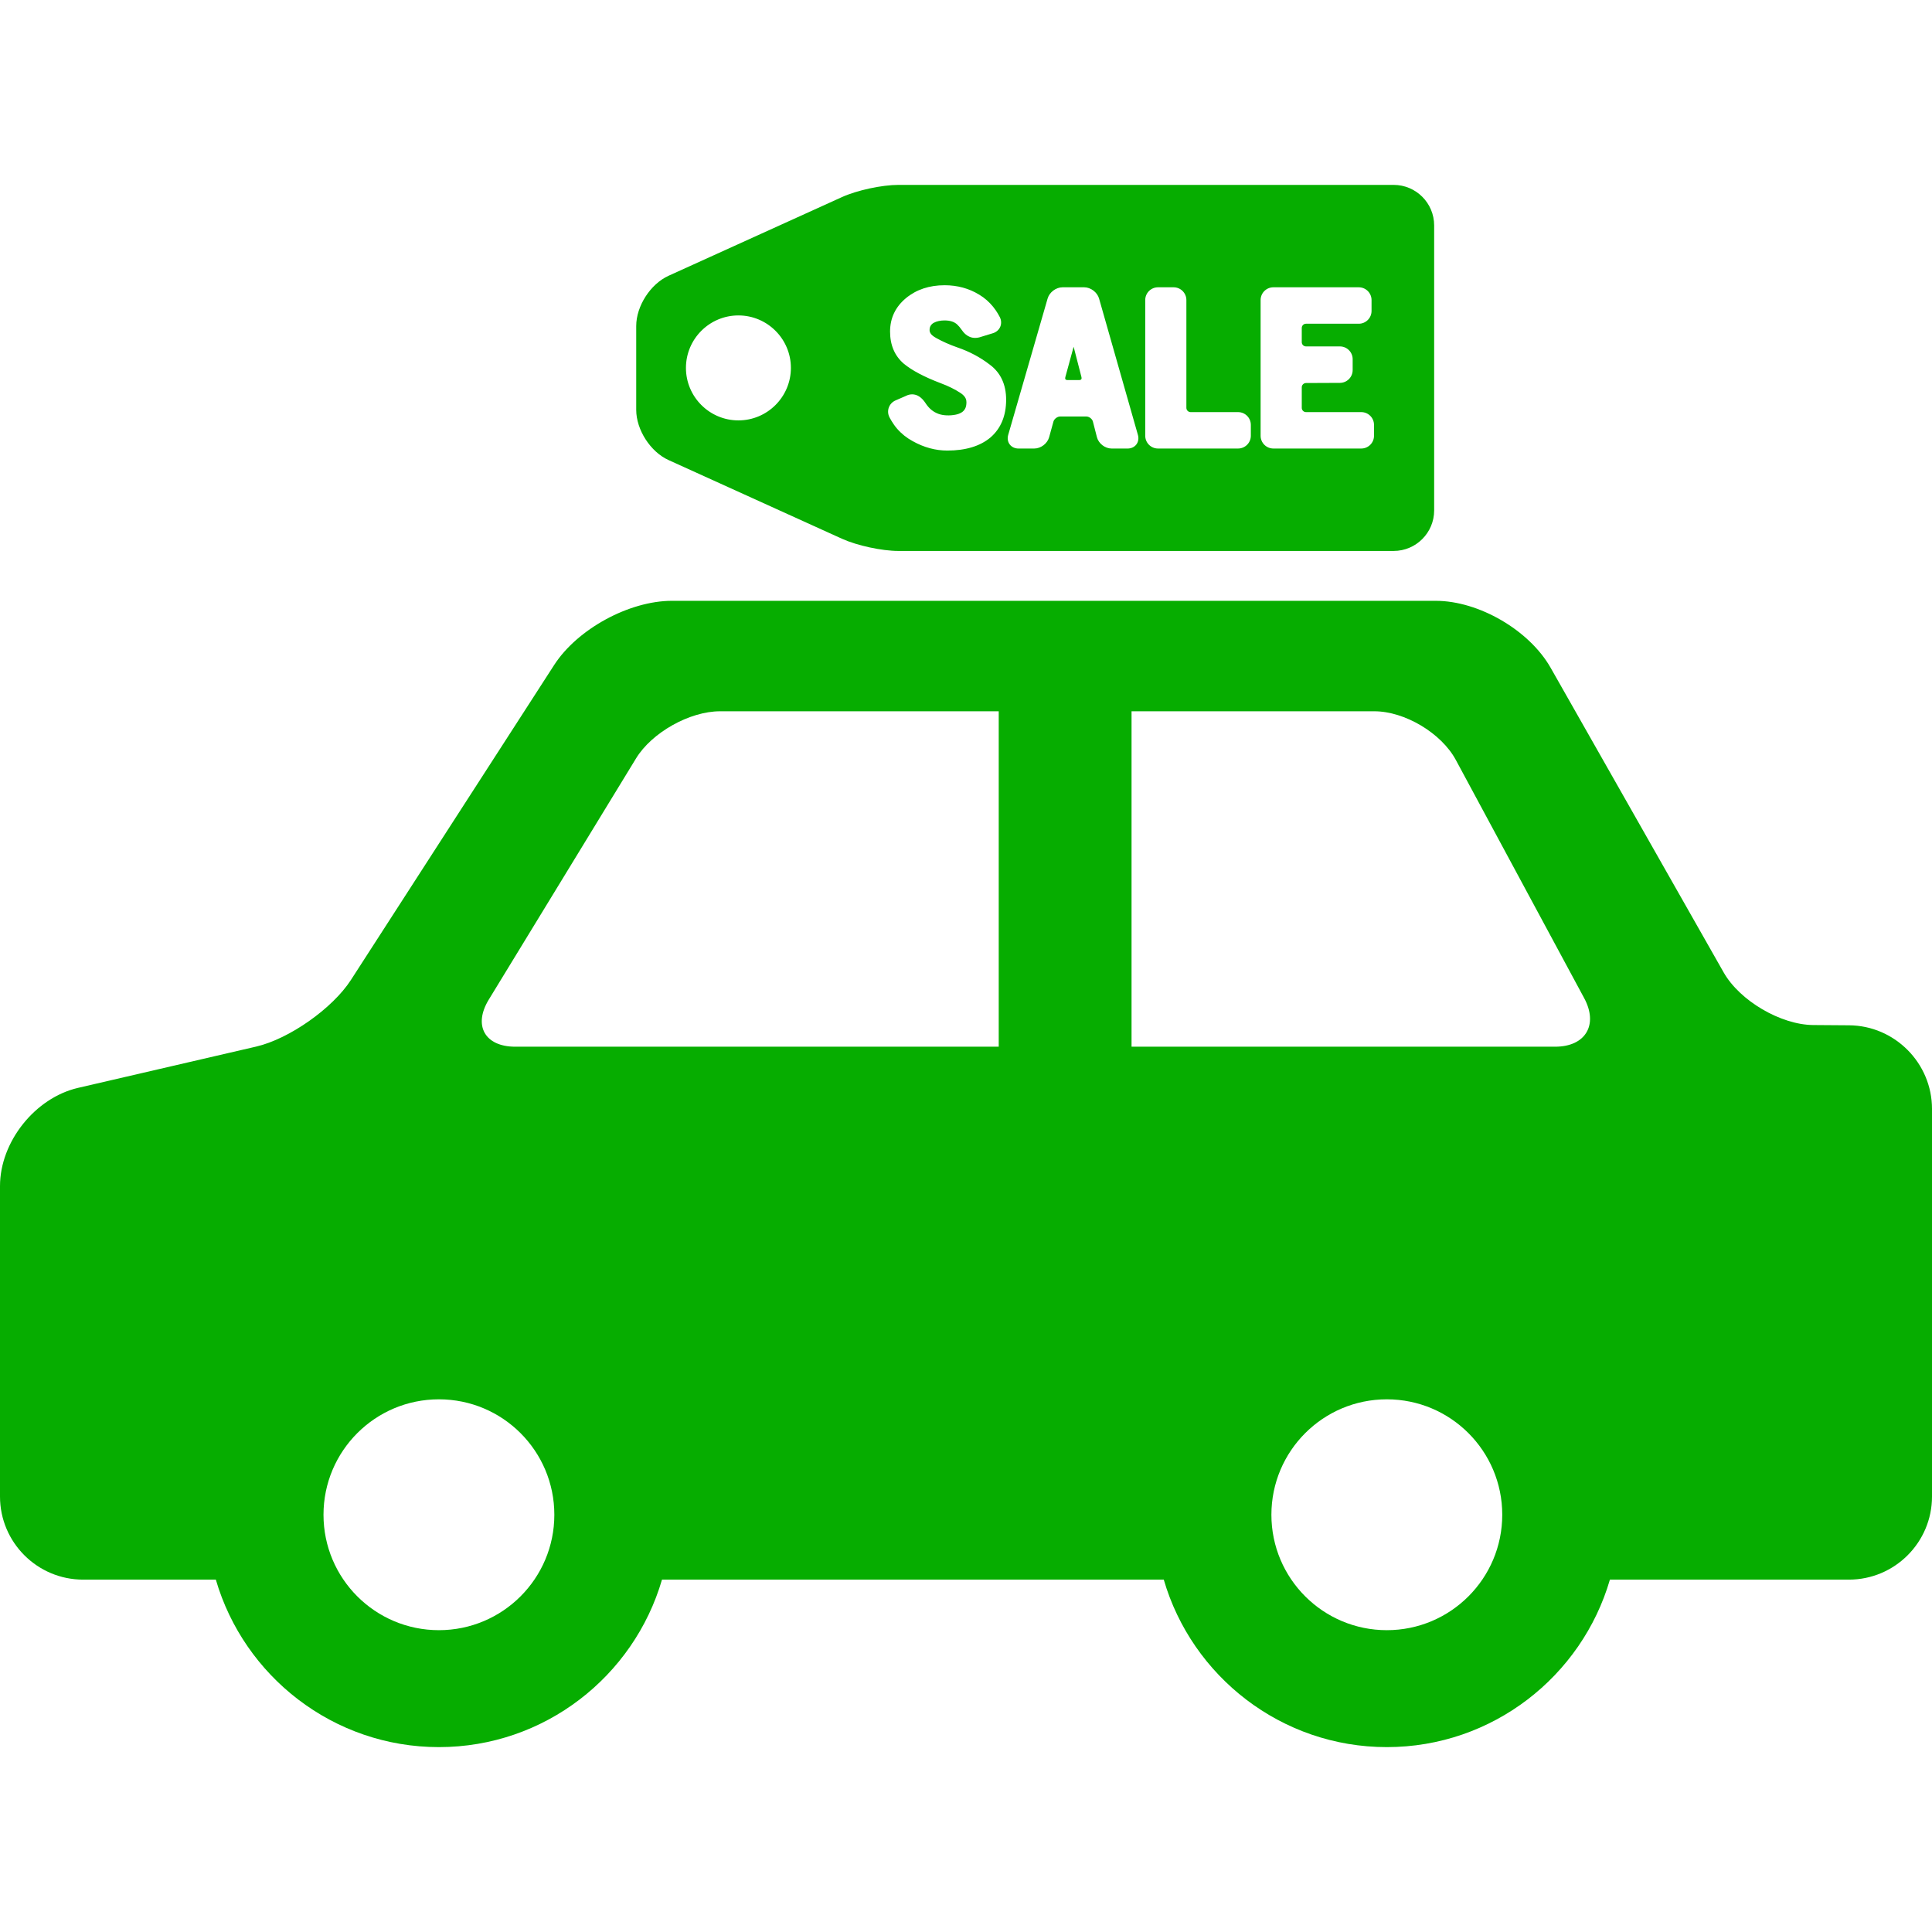 <svg width="239.24" height="239.24" xmlns="http://www.w3.org/2000/svg">

 <g>
  <title>background</title>
  <rect fill="none" id="canvas_background" height="402" width="582" y="-1" x="-1"/>
 </g>
 <g>
  <title>Layer 1</title>
  <g id="svg_1">
   <path fill="#06ad00" id="svg_2" d="m228.965,126.963l-4.429,-0.032c-4.024,-0.028 -9.104,-3.01 -11.092,-6.511l-21.43,-37.733c-2.639,-4.647 -8.893,-8.288 -14.237,-8.288l-94.562,0c-5.307,0 -11.717,3.492 -14.595,7.951l-25.167,39.001c-2.275,3.525 -7.648,7.303 -11.734,8.249l-22.059,5.113c-5.326,1.235 -9.66,6.688 -9.66,12.157l0,38.446c0,5.674 4.616,10.29 10.29,10.29l16.437,0c3.487,11.968 14.547,20.74 27.624,20.74c13.077,0 24.138,-8.772 27.624,-20.74l62.134,0c3.486,11.968 14.547,20.74 27.624,20.74c13.077,0 24.137,-8.772 27.623,-20.74l29.595,0c5.674,0 10.29,-4.616 10.29,-10.29l0,-48.002c-0.001,-5.667 -4.61,-10.311 -10.276,-10.351zm-174.614,74.902c-7.894,0 -14.292,-6.4 -14.292,-14.293c0,-7.895 6.398,-14.294 14.292,-14.294c7.895,0 14.293,6.399 14.293,14.294c0,7.892 -6.399,14.293 -14.293,14.293zm69.322,-72.252l-59.873,0c-3.76,0 -5.233,-2.625 -3.273,-5.834l18.235,-29.867c1.96,-3.209 6.639,-5.834 10.398,-5.834l34.513,0l0,41.535zm48.059,72.252c-7.893,0 -14.294,-6.4 -14.294,-14.293c0,-7.895 6.4,-14.294 14.294,-14.294c7.893,0 14.292,6.399 14.292,14.294c0,7.892 -6.399,14.293 -14.292,14.293zm20.843,-72.252l-52.455,0l0,-41.535l30.073,0c3.76,0 8.295,2.708 10.078,6.018l15.897,29.5c1.784,3.309 0.167,6.017 -3.593,6.017z"/>
   <path fill="#06ad00" id="svg_3" d="m132.186,47.066l1.453,0c0.114,0 0.203,-0.034 0.251,-0.096c0.047,-0.062 0.058,-0.156 0.029,-0.266l-0.971,-3.767l-1.031,3.777c-0.029,0.107 -0.021,0.199 0.025,0.259c0.045,0.061 0.132,0.093 0.244,0.093z"/>
   <path fill="#06ad00" id="svg_4" d="m82.795,56.974l21.453,9.734c1.872,0.85 4.95,1.516 7.008,1.516l61.318,0c2.767,0 5.018,-2.251 5.018,-5.018l0,-35.294c0,-2.767 -2.251,-5.017 -5.018,-5.017l-61.318,0c-2.058,0 -5.136,0.666 -7.008,1.516l-21.453,9.734c-2.25,1.021 -4.012,3.755 -4.012,6.225l0,10.381c0,2.468 1.762,5.203 4.012,6.223zm73.307,-19.818c0,-0.871 0.708,-1.58 1.579,-1.58l10.579,0c0.871,0 1.579,0.709 1.579,1.58l0,1.351c0,0.871 -0.708,1.58 -1.579,1.58l-6.536,0c-0.29,0 -0.526,0.236 -0.526,0.526l0,1.758c0,0.29 0.236,0.526 0.526,0.526l4.197,0c0.871,0 1.58,0.708 1.58,1.579l0,1.352c0,0.87 -0.708,1.581 -1.578,1.584l-4.197,0.018c-0.291,0.001 -0.528,0.239 -0.528,0.53l0,2.545c0,0.291 0.236,0.527 0.526,0.527l6.841,0c0.871,0 1.579,0.708 1.579,1.579l0,1.351c0,0.871 -0.708,1.579 -1.579,1.579l-10.884,0c-0.871,0 -1.579,-0.708 -1.579,-1.579l0,-16.806zm-14.287,0c0,-0.871 0.709,-1.58 1.58,-1.58l1.935,0c0.871,0 1.58,0.709 1.58,1.58l0,13.349c0,0.291 0.236,0.527 0.526,0.527l5.876,0c0.871,0 1.579,0.708 1.579,1.579l0,1.351c0,0.871 -0.708,1.579 -1.579,1.579l-9.917,0c-0.871,0 -1.58,-0.708 -1.58,-1.579l0,-16.806zm-16.97,16.702l4.881,-16.89c0.225,-0.78 1.038,-1.393 1.851,-1.393l2.673,0c0.812,0 1.625,0.613 1.848,1.396l4.811,16.887c0.121,0.426 0.052,0.854 -0.191,1.177c-0.243,0.322 -0.637,0.507 -1.079,0.507l-1.986,0c-0.819,0 -1.62,-0.622 -1.823,-1.416l-0.495,-1.925c-0.083,-0.328 -0.467,-0.625 -0.805,-0.625l-3.258,0c-0.341,0 -0.734,0.3 -0.825,0.63l-0.533,1.935c-0.218,0.786 -1.026,1.401 -1.841,1.401l-1.96,0c-0.442,0 -0.836,-0.185 -1.078,-0.507c-0.244,-0.323 -0.313,-0.751 -0.19,-1.177zm-14.782,-3.392c0.143,-0.396 0.437,-0.708 0.828,-0.88l1.301,-0.566c0.229,-0.121 0.495,-0.189 0.76,-0.189c0.627,0 1.188,0.371 1.667,1.104c0.209,0.321 0.447,0.594 0.71,0.812c0.257,0.215 0.559,0.385 0.896,0.507c0.585,0.212 1.392,0.241 2.12,0.093c0.277,-0.055 0.522,-0.147 0.73,-0.275c0.184,-0.113 0.327,-0.266 0.437,-0.466c0.108,-0.197 0.163,-0.467 0.163,-0.801c0,-0.282 -0.075,-0.707 -0.729,-1.137c-0.675,-0.449 -1.502,-0.859 -2.463,-1.218c-2.015,-0.764 -3.544,-1.571 -4.548,-2.399c-1.141,-0.971 -1.716,-2.312 -1.716,-3.99c0,-1.665 0.662,-3.059 1.969,-4.143c1.28,-1.059 2.89,-1.596 4.785,-1.596c1.582,0 3.026,0.394 4.292,1.172c0.638,0.382 1.214,0.884 1.708,1.488c0.489,0.597 0.823,1.262 0.837,1.29c0.193,0.385 0.212,0.821 0.051,1.198c-0.161,0.376 -0.489,0.665 -0.902,0.791l-1.705,0.522c-0.197,0.044 -0.349,0.061 -0.494,0.061c-0.981,0 -1.487,-0.729 -1.703,-1.039c-0.168,-0.24 -0.331,-0.433 -0.504,-0.598c-0.367,-0.355 -0.892,-0.527 -1.604,-0.527c-0.234,0 -0.476,0.026 -0.718,0.077c-0.228,0.048 -0.435,0.124 -0.614,0.224c-0.153,0.086 -0.273,0.201 -0.369,0.354c-0.092,0.145 -0.136,0.323 -0.136,0.548c0,0.148 0.049,0.292 0.149,0.441c0.079,0.116 0.256,0.301 0.649,0.522c0.781,0.44 1.676,0.837 2.66,1.182c1.484,0.507 2.836,1.228 4.013,2.141c1.331,0.993 2.009,2.452 2.009,4.33c0,2 -0.66,3.58 -1.963,4.695c-1.283,1.064 -3.072,1.601 -5.325,1.601c-1.457,0 -2.895,-0.39 -4.272,-1.159c-0.74,-0.397 -1.397,-0.921 -1.945,-1.55c-0.545,-0.629 -0.93,-1.388 -0.945,-1.419c-0.193,-0.378 -0.22,-0.805 -0.079,-1.201zm-18.624,-11.406c3.583,0 6.498,2.915 6.498,6.498c0,3.584 -2.915,6.5 -6.498,6.5s-6.498,-2.916 -6.498,-6.5c0,-3.583 2.915,-6.498 6.498,-6.498z"/>
  </g>
  <g id="svg_5"/>
  <g id="svg_6"/>
  <g id="svg_7"/>
  <g id="svg_8"/>
  <g id="svg_9"/>
  <g id="svg_10"/>
  <g id="svg_11"/>
  <g id="svg_12"/>
  <g id="svg_13"/>
  <g id="svg_14"/>
  <g id="svg_15"/>
  <g id="svg_16"/>
  <g id="svg_17"/>
  <g id="svg_18"/>
  <g id="svg_19"/>
 </g>
</svg>